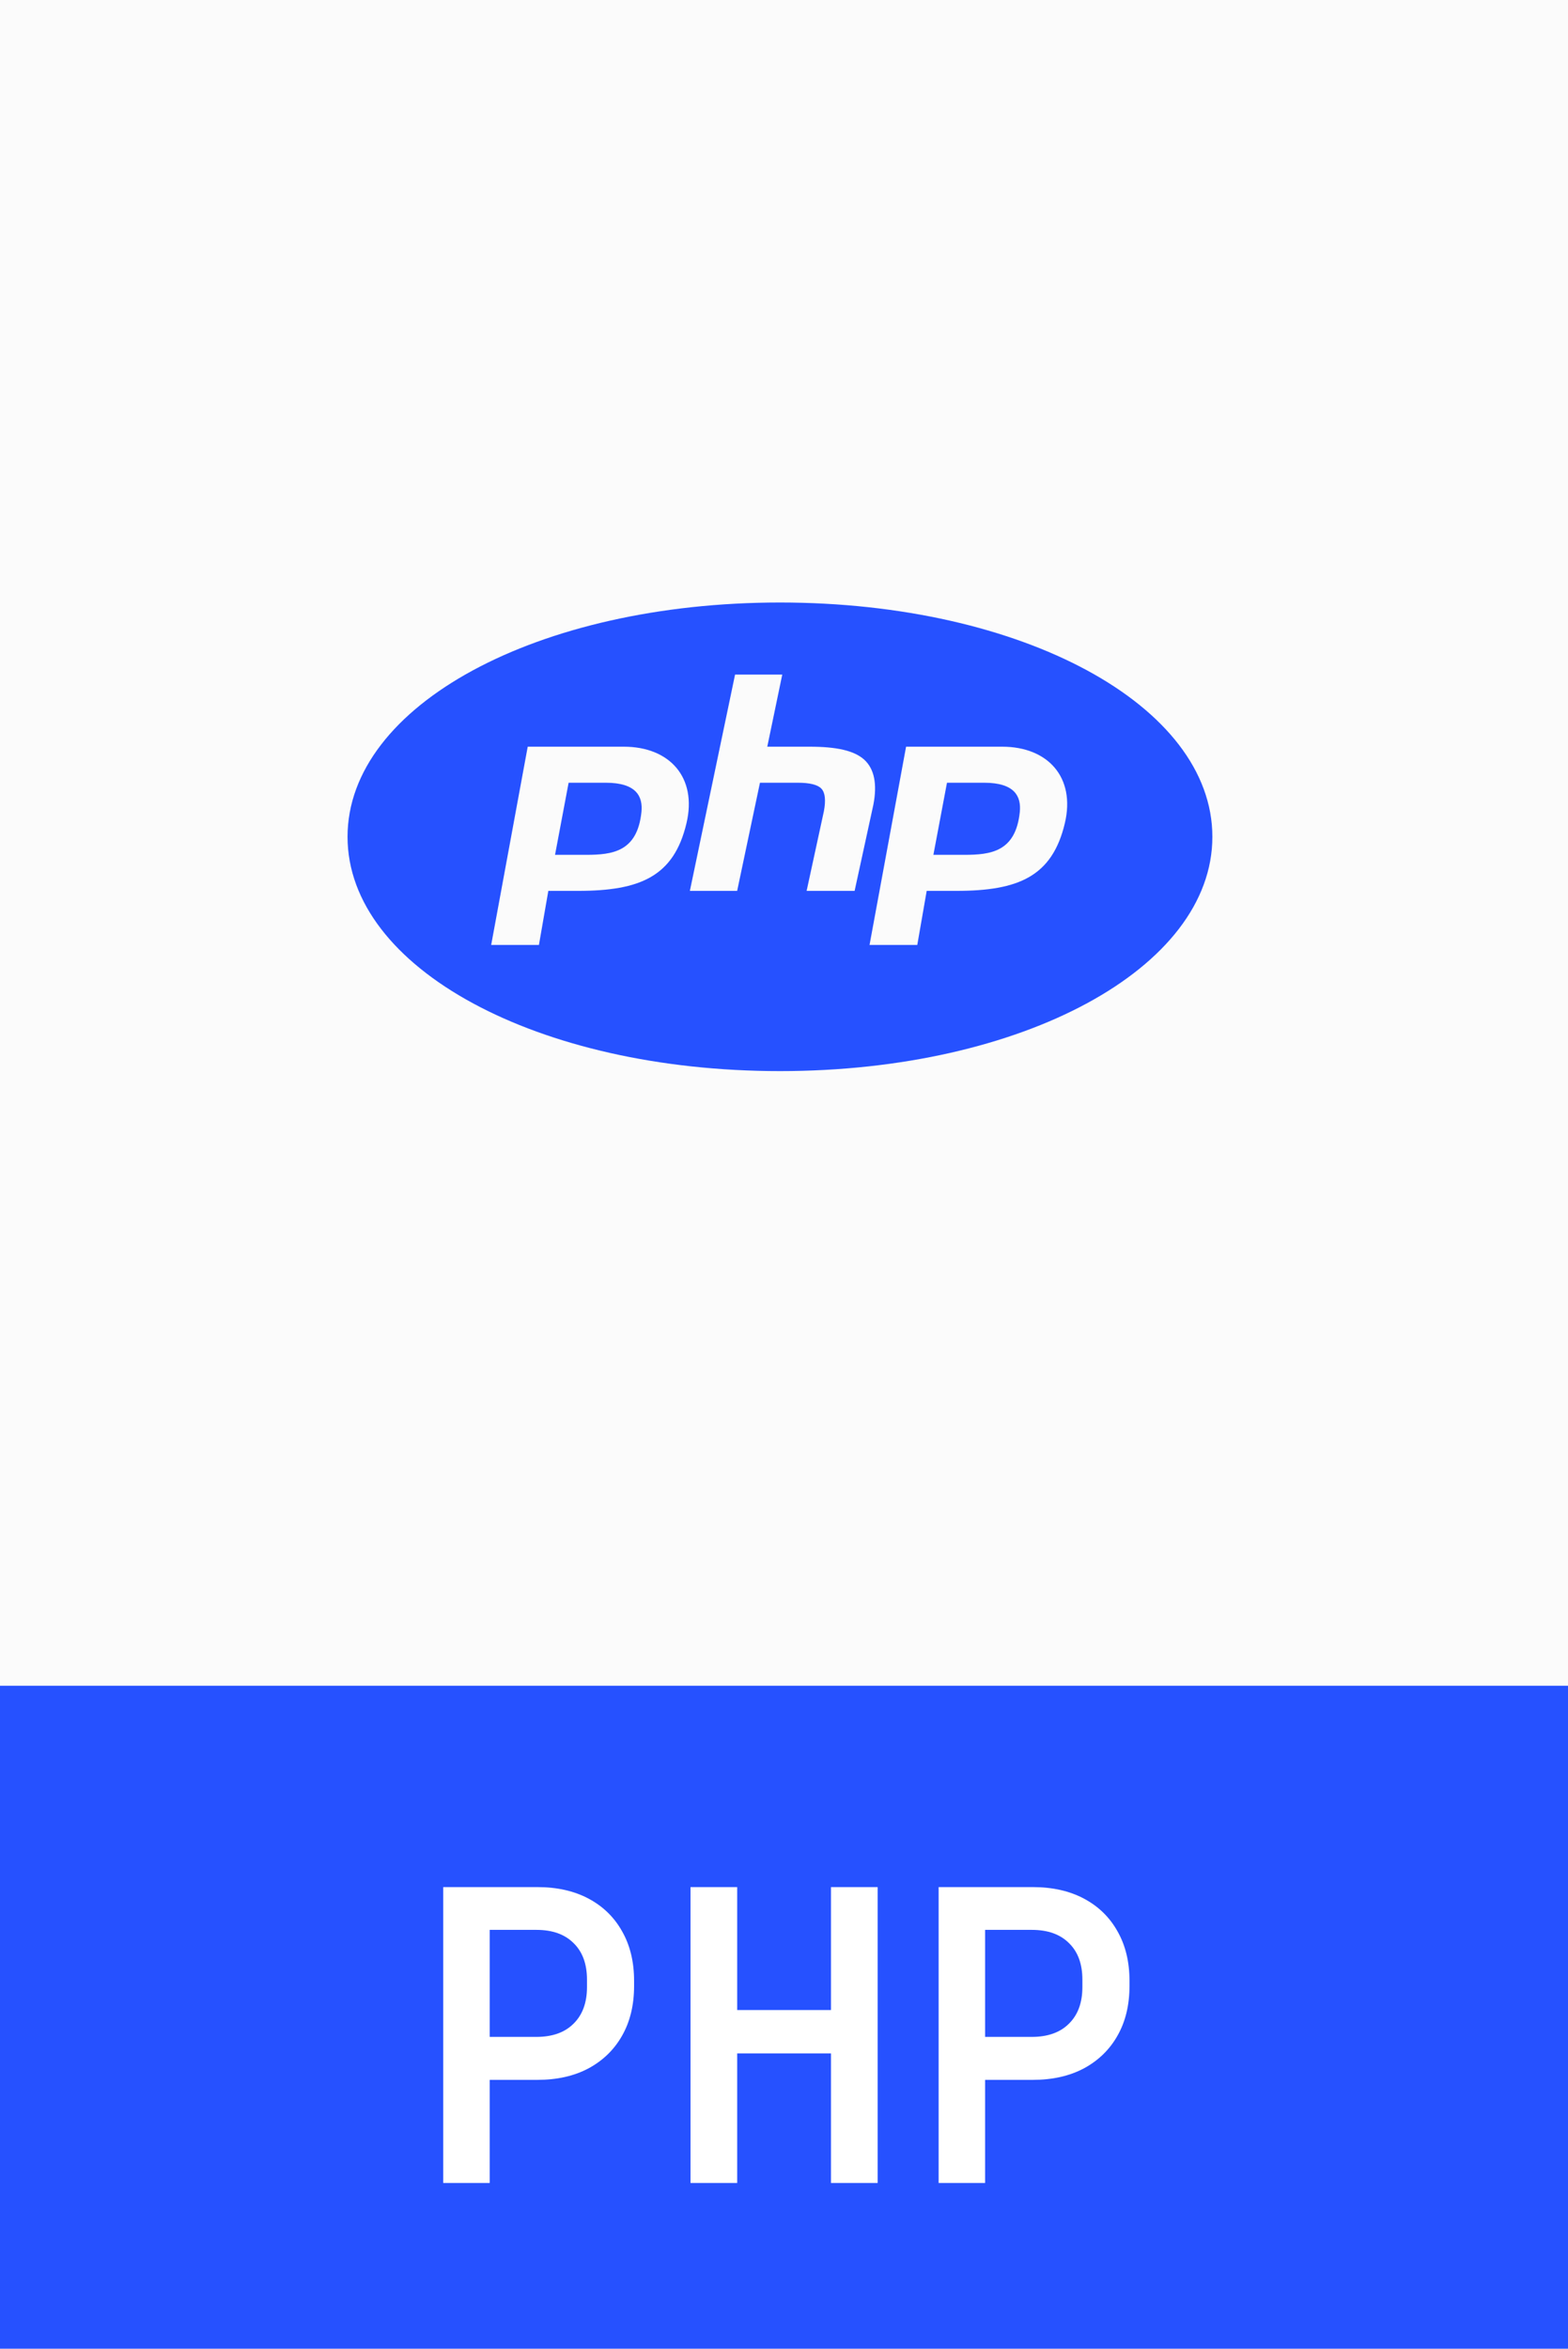 <svg width="388" height="581" viewBox="0 0 388 581" fill="none" xmlns="http://www.w3.org/2000/svg">
<rect width="388" height="581" fill="#FBFBFB"/>
<rect width="388" height="581" fill="#FBFBFB"/>
<rect y="417" width="388" height="164" fill="#2651FF"/>
<path d="M109.675 540V466.809H132.982C137.855 466.809 142.08 467.763 145.658 469.671C149.235 471.579 151.995 474.271 153.938 477.747C155.914 481.222 156.902 485.294 156.902 489.962V491.291C156.902 495.993 155.914 500.082 153.938 503.558C151.995 506.999 149.235 509.691 145.658 511.633C142.08 513.541 137.855 514.496 132.982 514.496H116.269V503.864H132.727C136.679 503.864 139.746 502.774 141.927 500.593C144.141 498.413 145.249 495.397 145.249 491.547V489.707C145.249 485.822 144.141 482.807 141.927 480.66C139.746 478.479 136.679 477.389 132.727 477.389H121.175V540H109.675ZM205.622 540V466.809H217.173V540H205.622ZM170.867 540V466.809H182.418V540H170.867ZM177.716 507.953V497.22H210.58V507.953H177.716ZM232.262 540V466.809H255.569C260.442 466.809 264.667 467.763 268.244 469.671C271.822 471.579 274.582 474.271 276.524 477.747C278.501 481.222 279.489 485.294 279.489 489.962V491.291C279.489 495.993 278.501 500.082 276.524 503.558C274.582 506.999 271.822 509.691 268.244 511.633C264.667 513.541 260.442 514.496 255.569 514.496H238.856V503.864H255.313C259.266 503.864 262.333 502.774 264.513 500.593C266.728 498.413 267.836 495.397 267.836 491.547V489.707C267.836 485.822 266.728 482.807 264.513 480.66C262.333 478.479 259.266 477.389 255.313 477.389H243.762V540H232.262Z" fill="white"/>
<path d="M193 149.042C133 149.042 86 174.499 86 207C86 239.501 133 264.958 193 264.958C253 264.958 300 239.501 300 207C300 174.499 253 149.042 193 149.042ZM181.89 166.875H193.571L189.861 184.708H200.294C206.91 184.708 211.351 185.636 213.883 187.945C216.353 190.228 217.102 193.973 216.112 199.073L211.475 220.375H199.598L203.869 200.678C204.381 197.961 204.182 196.104 203.272 195.105C202.371 194.115 200.383 193.625 197.405 193.625H188.051L182.407 220.375H170.708L181.89 166.875ZM130.583 184.708H154.355C165.688 184.708 172.554 192.305 169.87 203.638C166.749 216.808 158.403 220.375 143.031 220.375H135.684L133.356 233.75H121.542L130.583 184.708ZM224.208 184.708H247.98C259.313 184.708 266.179 192.305 263.495 203.638C260.374 216.808 252.019 220.375 236.656 220.375H229.309L226.981 233.75H215.167L224.208 184.708ZM140.704 193.625L137.342 211.458H144.966C151.564 211.458 157.699 210.709 158.724 200.874C159.108 197.058 157.521 193.625 149.897 193.625H140.704ZM234.329 193.625L230.967 211.458H238.591C245.189 211.458 251.324 210.709 252.349 200.874C252.733 197.058 251.155 193.625 243.522 193.625H234.329Z" fill="#2651FF"/>
</svg>
